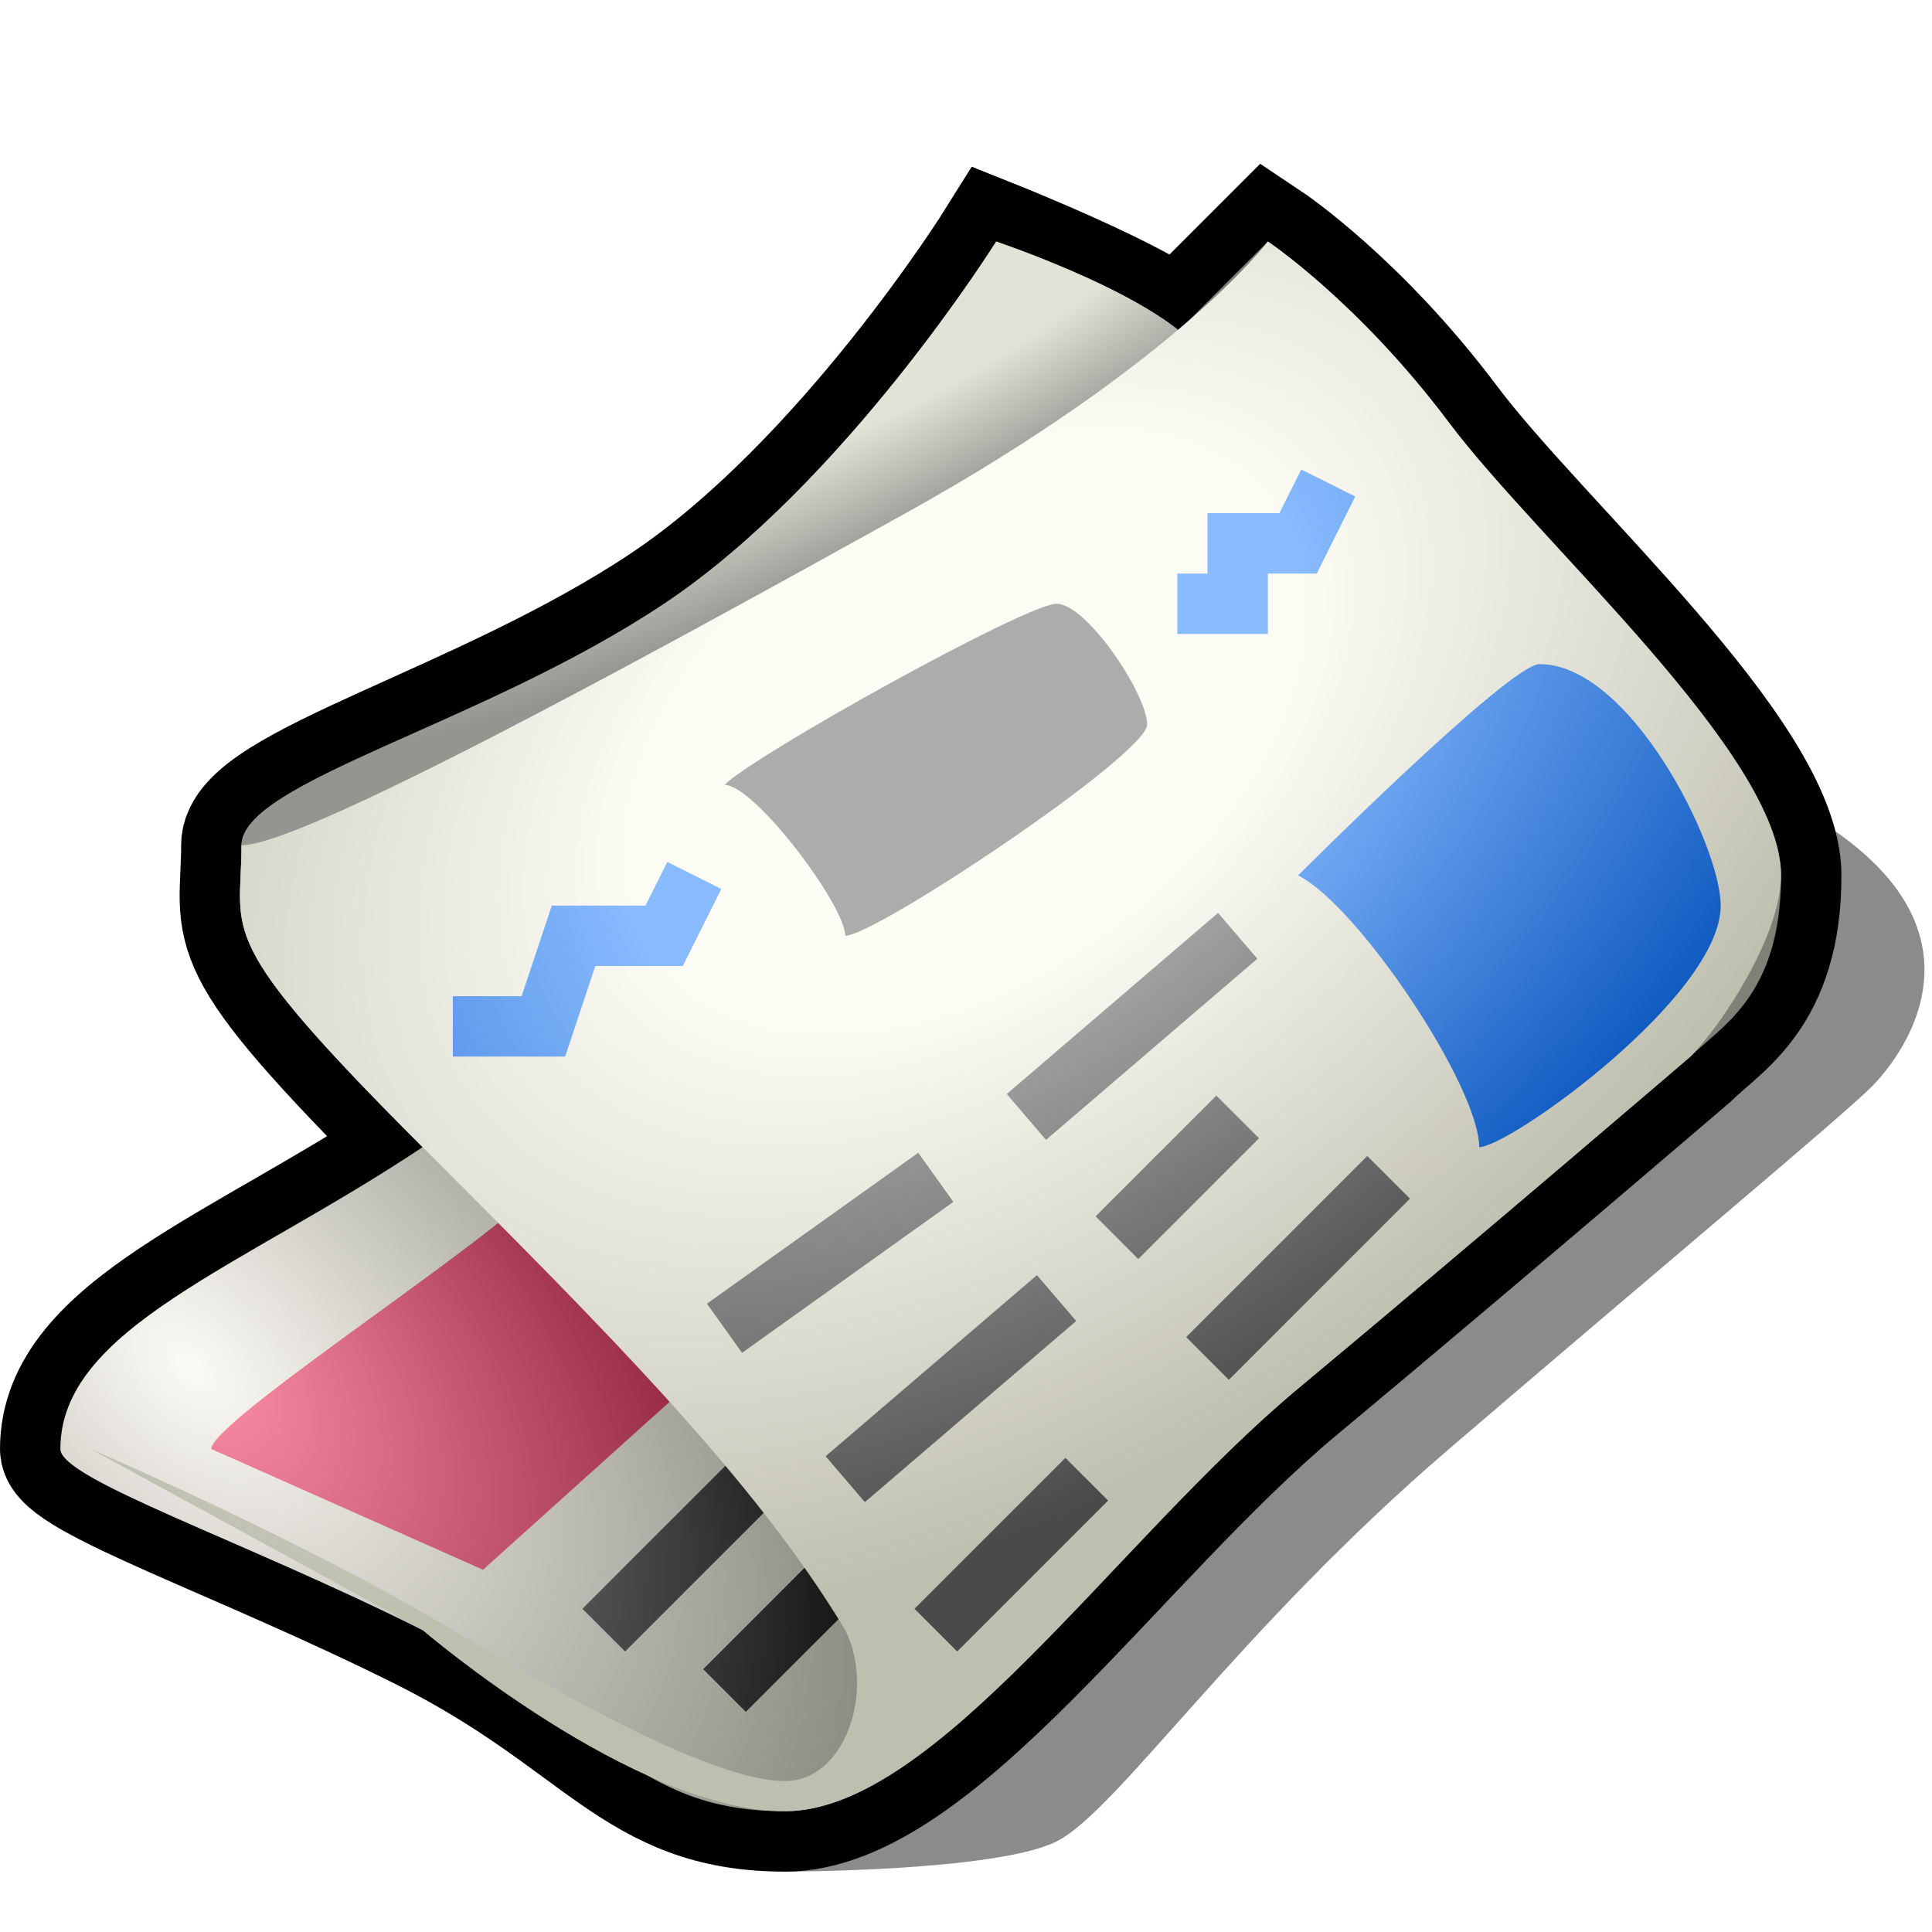 <?xml version="1.0" encoding="UTF-8" standalone="yes"?>
<svg version="1.1" width="64" height="64" color-interpolation="linearRGB"
     xmlns:svg="http://www.w3.org/2000/svg" xmlns="http://www.w3.org/2000/svg">
 <g>
  <path style="fill:#010101; fill-opacity:0.455"
        d="M26 62C26 62 33 62 35 61C37 60 41 54 48 48C55 42 61 37 62 36C63 35 67 30 58 26H26V62z"
  />
  <path style="fill:none; stroke:#010101; stroke-width:4"
        d="M2 48C2 49 8 51 14 54C20 57 21 60 26 60C31 60 37 51 43 46C49 41 56 35 56 35C57 34 59 33 59 29C59 25 51 18 48 14C45 10 42 8 42 8L39 11C38 10 33 8 33 8C33 8 28 16 22 20C16 24 8 26 8 28C8 31 7 31 14 38C8 42 2 44 2 48z"
  />
  <radialGradient id="gradient0" gradientUnits="userSpaceOnUse" cx="0" cy="0" r="64" gradientTransform="matrix(0.2,-0.207,0.333,0.321,6.306,45.298)">
   <stop offset="0" stop-color="#fcfaf4"/>
   <stop offset="1" stop-color="#808076"/>
  </radialGradient>
  <path style="fill:url(#gradient0)"
        d="M2 48C2 49 8 51 14 54C20 57 21 60 26 60C31 60 37 51 43 46C49 41 56 35 56 35C57 34 59 33 59 29C59 25 51 18 48 14C45 10 42 8 42 8L39 11C38 10 33 8 33 8C33 8 28 16 22 20C16 24 8 26 8 28C8 31 7 31 14 38C8 42 2 44 2 48z"
  />
  <radialGradient id="gradient1" gradientUnits="userSpaceOnUse" cx="0" cy="0" r="64" gradientTransform="matrix(0.2,-0.207,0.333,0.321,6.306,45.298)">
   <stop offset="0" stop-color="#ff90aa"/>
   <stop offset="0.984" stop-color="#6d021b"/>
  </radialGradient>
  <path style="fill:url(#gradient1)"
        d="M18 39C18 40 7 47 7 48L16 52L26 43C26 43 18 38 18 39z"
  />
  <radialGradient id="gradient2" gradientUnits="userSpaceOnUse" cx="0" cy="0" r="64" gradientTransform="matrix(0.2,-0.207,0.333,0.321,6.306,45.298)">
   <stop offset="0" stop-color="#acacac"/>
   <stop offset="1" stop-color="#010101"/>
  </radialGradient>
  <path style="fill:none; stroke:url(#gradient2); stroke-width:2"
        d="M28 46L20 54
           M31 49L24 56"
  />
  <radialGradient id="gradient3" gradientUnits="userSpaceOnUse" cx="0" cy="0" r="64" gradientTransform="matrix(0.361,-0.208,0.045,0.078,31.042,10.754)">
   <stop offset="0.329" stop-color="#e2e2d7"/>
   <stop offset="1" stop-color="#949490"/>
  </radialGradient>
  <path style="fill:url(#gradient3)"
        d="M8 28C8 25.9 16 24 22 20C28 16 33 8 33 8C33 8 39 10 40 12C41 14 45 11 48 14L14 38C7 31 8 31 8 28z"
  />
  <radialGradient id="gradient4" gradientUnits="userSpaceOnUse" cx="0" cy="0" r="64" gradientTransform="matrix(0.475,-0.355,0.227,0.304,31.966,24.215)">
   <stop offset="0.329" stop-color="#fcfbf4"/>
   <stop offset="1" stop-color="#bfbfb0"/>
  </radialGradient>
  <path style="fill:url(#gradient4)"
        d="M8 28C10 28 21 22 30 17C39 12 42 8 42 8C42 8 45 10 48 14C51 18 59 25 59 29C59 31 57 34 56 35C56 35 49 41 43 46C37 51 31 60 26 60C21 60 14 54 14 54L3 48C3 48 10 51 15 54C20 57 24 59 26 59C28 59 29 56 28 54C25 49 20 44 14 38C7 31 8 31 8 28z"
  />
  <radialGradient id="gradient5" gradientUnits="userSpaceOnUse" cx="0" cy="0" r="64" gradientTransform="matrix(0.475,-0.355,0.227,0.304,31.966,24.215)">
   <stop offset="0.329" stop-color="#acacac"/>
   <stop offset="1" stop-color="#4a4a4a"/>
  </radialGradient>
  <path style="fill:none; stroke:url(#gradient5); stroke-width:2"
        d="M41 31L34 37
           M41 37L37 41
           M31 39L24 44
           M46 39L40 45
           M35 43L28 49
           M36 49L31 54"
  />
  <radialGradient id="gradient6" gradientUnits="userSpaceOnUse" cx="0" cy="0" r="64" gradientTransform="matrix(0.475,-0.355,0.227,0.304,31.966,24.215)">
   <stop offset="0.329" stop-color="#89bbff"/>
   <stop offset="1" stop-color="#0552bb"/>
  </radialGradient>
  <path style="fill:none; stroke:url(#gradient6); stroke-width:2"
        d="M15 34H18L19 31H22L23 29
           M44 16L43 18H41V20H39"
  />
  <radialGradient id="gradient7" gradientUnits="userSpaceOnUse" cx="0" cy="0" r="64" gradientTransform="matrix(0.475,-0.355,0.227,0.304,31.966,24.215)">
   <stop offset="0.329" stop-color="#acacac"/>
   <stop offset="1" stop-color="#4a4a4a"/>
  </radialGradient>
  <path style="fill:url(#gradient7)"
        d="M28 31C28 30 25 26 24 26C25 25 34 20 35 20C36 20 38 23 38 24C38 25 29 31 28 31z"
  />
  <radialGradient id="gradient8" gradientUnits="userSpaceOnUse" cx="0" cy="0" r="64" gradientTransform="matrix(0.475,-0.355,0.227,0.304,31.966,24.215)">
   <stop offset="0.329" stop-color="#89bbff"/>
   <stop offset="1" stop-color="#0552bb"/>
  </radialGradient>
  <path style="fill:url(#gradient8)"
        d="M43 29C45 30 49 36 49 38C50 38 57 33 57 30C57 28 54 22 51 22C50 22 43 29 43 29z"
  />
 </g>
</svg>
